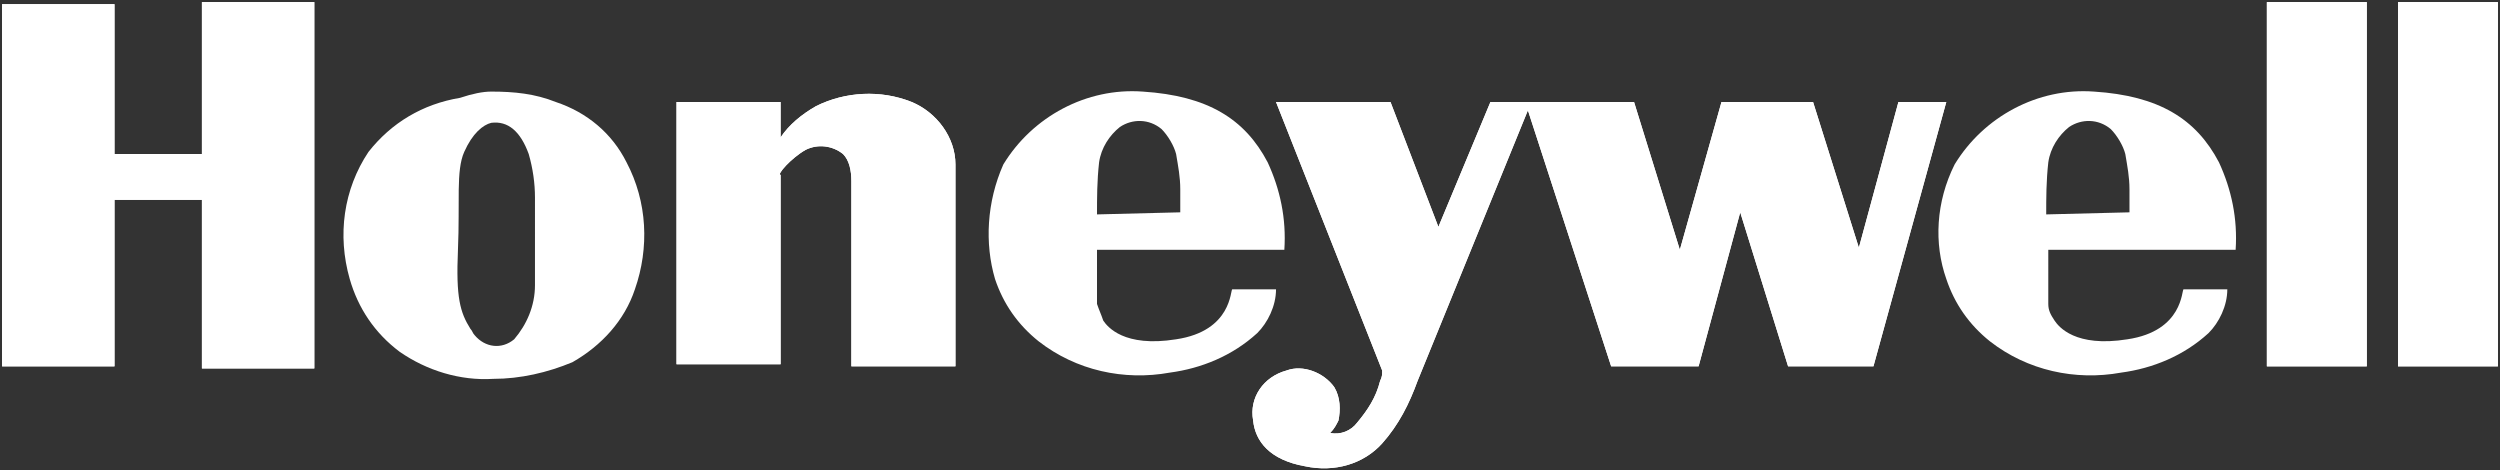<?xml version="1.0" encoding="utf-8"?>
<!-- Generator: Adobe Illustrator 20.0.0, SVG Export Plug-In . SVG Version: 6.00 Build 0)  -->
<svg version="1.1" id="Layer_1" xmlns="http://www.w3.org/2000/svg" xmlns:xlink="http://www.w3.org/1999/xlink" x="0px" y="0px"
	 viewBox="0 0 120.1 22.6" style="enable-background:new 0 0 120.1 22.6;" xml:space="preserve">
<rect x="0" y="0" width="120.1" height="22.6" fill="#333333" stroke="none"/>
<style type="text/css">
	.st0{fill:#FFFFFF;}
	.st1{fill:none;}
</style>
<title>Artboard 2</title>
<polygon class="st0" points="0.1,0.2 5.5,0.2 5.5,7.4 9.7,7.4 9.7,0.1 15.1,0.1 15.1,17.7 9.7,17.7 9.7,9.6 5.5,9.6 5.5,17.6 
	0.1,17.6 "/>
<polygon class="st0" points="0.1,0.2 5.5,0.2 5.5,7.4 9.7,7.4 9.7,0.1 15.1,0.1 15.1,17.7 9.7,17.7 9.7,9.6 5.5,9.6 5.5,17.6 
	0.1,17.6 "/>
<path class="st0" d="M30.1,7.8c-0.7-1.4-1.9-2.4-3.4-2.9c-1-0.4-2-0.5-3.1-0.5c-0.4,0-0.9,0.1-1.5,0.3c-1.8,0.3-3.3,1.2-4.4,2.6
	c-1.2,1.8-1.5,4-0.9,6.1c0.4,1.4,1.2,2.6,2.4,3.5c1.3,0.9,2.9,1.4,4.5,1.3c1.3,0,2.6-0.3,3.8-0.8c1.4-0.8,2.5-2,3-3.5
	C31.2,11.9,31.1,9.7,30.1,7.8z M25.7,13.7c0,1-0.4,1.9-1,2.6c-0.6,0.5-1.4,0.4-1.9-0.2c-0.1-0.1-0.1-0.2-0.2-0.3
	C22.1,15,21.9,14.3,22,12c0.1-2.3-0.1-3.8,0.3-4.7c0.4-0.9,0.9-1.3,1.3-1.4c0.8-0.1,1.4,0.4,1.8,1.5c0.2,0.7,0.3,1.4,0.3,2.1
	C25.7,11.2,25.7,13.3,25.7,13.7z"/>
<path class="st1" d="M25.4,7.4c0.2,0.7,0.3,1.4,0.3,2.1c0,1.7,0,3.8,0,4.2c0,1-0.4,1.9-1,2.6c-0.6,0.5-1.4,0.4-1.9-0.2
	c-0.1-0.1-0.1-0.2-0.2-0.3C22.1,15,21.9,14.3,22,12s-0.1-3.8,0.3-4.7s0.9-1.3,1.3-1.4C24.4,5.8,25,6.3,25.4,7.4L25.4,7.4z M23.6,4.4
	c1.1,0,2.1,0.1,3.1,0.5c1.5,0.5,2.7,1.5,3.4,2.9c1,1.9,1.1,4.1,0.4,6.1c-0.5,1.5-1.6,2.7-3,3.5c-1.2,0.5-2.5,0.8-3.8,0.8
	c-1.6,0.1-3.2-0.4-4.5-1.3c-1.2-0.9-2-2.1-2.4-3.5c-0.6-2.1-0.3-4.3,0.9-6.1c1.1-1.4,2.6-2.3,4.4-2.6C22.7,4.5,23.2,4.4,23.6,4.4
	L23.6,4.4z"/>
<path class="st0" d="M37.5,8.4v9.1h-5V4.9h5v1.7c0.4-0.6,1-1.1,1.7-1.5c1.4-0.7,3.1-0.8,4.6-0.2c1.2,0.5,2.1,1.7,2.1,3v9.7h-5V8.7
	c0-0.5-0.1-1-0.4-1.3C40,7,39.3,6.9,38.7,7.2C38,7.6,37.3,8.4,37.5,8.4L37.5,8.4z"/>
<path class="st0" d="M37.5,8.4v9.1h-5V4.9h5v1.7c0.4-0.6,1-1.1,1.7-1.5c1.4-0.7,3.1-0.8,4.6-0.2c1.2,0.5,2.1,1.7,2.1,3v9.7h-5V8.7
	c0-0.5-0.1-1-0.4-1.3C40,7,39.3,6.9,38.7,7.2C38,7.6,37.3,8.4,37.5,8.4L37.5,8.4z"/>
<path class="st0" d="M61.7,12c0.1-1.5-0.2-2.9-0.8-4.2c-1.1-2.1-2.9-3.2-6-3.4c-2.7-0.2-5.3,1.2-6.7,3.5c-0.8,1.8-0.9,3.8-0.4,5.5
	c0.4,1.2,1.1,2.2,2.1,3c1.8,1.4,4.1,1.9,6.3,1.5c1.5-0.2,3-0.8,4.2-1.9c0.5-0.5,0.9-1.3,0.9-2.1h-2.1c-0.1,0,0,2-2.7,2.4
	c-2.5,0.4-3.3-0.6-3.5-0.9c-0.1-0.3-0.2-0.5-0.3-0.8V12H61.7z M52.8,7.8c0.1-0.7,0.5-1.3,1-1.7c0.6-0.4,1.4-0.4,2,0.1
	c0.3,0.3,0.6,0.8,0.7,1.2c0.1,0.6,0.2,1.1,0.2,1.7c0,0.7,0,1.1,0,1.1l-4,0.1C52.7,9.5,52.7,8.7,52.8,7.8z"/>
<path class="st1" d="M48.2,7.9c1.4-2.3,4-3.7,6.7-3.5c3.1,0.2,4.9,1.3,6,3.4c0.6,1.3,0.9,2.7,0.8,4.2h-9v2.6
	c0.1,0.3,0.2,0.5,0.3,0.8c0.2,0.3,1,1.3,3.5,0.9c2.7-0.4,2.6-2.4,2.7-2.4h2.1c0,0.8-0.4,1.6-0.9,2.1c-1.2,1.1-2.7,1.7-4.2,1.9
	c-2.2,0.4-4.5-0.1-6.3-1.5c-1-0.8-1.7-1.8-2.1-3C47.3,11.7,47.4,9.7,48.2,7.9L48.2,7.9z M52.7,10.3c0-0.8,0-1.6,0.1-2.5
	c0.1-0.7,0.5-1.3,1-1.7c0.6-0.4,1.4-0.4,2,0.1c0.3,0.3,0.6,0.8,0.7,1.2c0.1,0.6,0.2,1.1,0.2,1.7c0,0.7,0,1.1,0,1.1L52.7,10.3
	L52.7,10.3z"/>
<path class="st0" d="M107.4,12c0.1-1.5-0.2-2.9-0.8-4.2c-1.1-2.1-2.9-3.2-6-3.4c-2.7-0.2-5.3,1.2-6.7,3.5c-0.9,1.8-1,3.8-0.4,5.5
	c0.4,1.2,1.1,2.2,2.1,3c1.8,1.4,4.1,1.9,6.3,1.5c1.5-0.2,3-0.8,4.2-1.9c0.5-0.5,0.9-1.3,0.9-2.1h-2.1c-0.1,0,0,2-2.7,2.4
	c-2.5,0.4-3.3-0.6-3.5-0.9s-0.3-0.5-0.3-0.8V12H107.4z M98.3,10.3c0-0.8,0-1.6,0.1-2.5c0.1-0.7,0.5-1.3,1-1.7c0.6-0.4,1.4-0.4,2,0.1
	c0.3,0.3,0.6,0.8,0.7,1.2c0.1,0.6,0.2,1.1,0.2,1.7c0,0.7,0,1.1,0,1.1L98.3,10.3z"/>
<path class="st1" d="M93.9,7.9c1.4-2.3,4-3.7,6.7-3.5c3.1,0.2,4.9,1.3,6,3.4c0.6,1.3,0.9,2.7,0.8,4.2h-9v2.6c0,0.3,0.1,0.5,0.3,0.8
	c0.2,0.3,1,1.3,3.5,0.9c2.7-0.4,2.6-2.4,2.7-2.4h2.1c0,0.8-0.4,1.6-0.9,2.1c-1.2,1.1-2.7,1.7-4.2,1.9c-2.2,0.4-4.5-0.1-6.3-1.5
	c-1-0.8-1.7-1.8-2.1-3C92.9,11.7,93,9.7,93.9,7.9L93.9,7.9z M98.3,10.3c0-0.8,0-1.6,0.1-2.5c0.1-0.7,0.5-1.3,1-1.7
	c0.6-0.4,1.4-0.4,2,0.1c0.3,0.3,0.6,0.8,0.7,1.2c0.1,0.6,0.2,1.1,0.2,1.7c0,0.7,0,1.1,0,1.1L98.3,10.3L98.3,10.3z"/>
<path class="st0" d="M61.3,4.9h5.5l2.3,6l2.5-6h6.9l2.2,7.1l2-7.1h4.4l2.2,7l1.9-7h2.3L90,17.6h-4.1l-2.3-7.4l-2,7.4h-4.2l-4-12.3
	l-5.3,13c-0.4,1.1-0.9,2.1-1.7,3c-0.9,1-2.3,1.4-3.7,1.1c-1.7-0.3-2.4-1.2-2.5-2.2c-0.2-1.1,0.5-2.1,1.6-2.4
	c0.8-0.3,1.8,0.1,2.3,0.8c0.3,0.5,0.3,1.1,0.2,1.6c-0.1,0.2-0.2,0.4-0.4,0.6c0.5,0.1,1-0.1,1.3-0.5c0.5-0.6,0.9-1.2,1.1-2
	c0.1-0.2,0.1-0.3,0.1-0.5L61.3,4.9L61.3,4.9z"/>
<path class="st0" d="M61.3,4.9h5.5l2.3,6l2.5-6h6.9l2.2,7.1l2-7.1h4.4l2.2,7l1.9-7h2.3L90,17.6h-4.1l-2.3-7.4l-2,7.4h-4.2l-4-12.3
	l-5.3,13c-0.4,1.1-0.9,2.1-1.7,3c-0.9,1-2.3,1.4-3.7,1.1c-1.7-0.3-2.4-1.2-2.5-2.2c-0.2-1.1,0.5-2.1,1.6-2.4
	c0.8-0.3,1.8,0.1,2.3,0.8c0.3,0.5,0.3,1.1,0.2,1.6c-0.1,0.2-0.2,0.4-0.4,0.6c0.5,0.1,1-0.1,1.3-0.5c0.5-0.6,0.9-1.2,1.1-2
	c0.1-0.2,0.1-0.3,0.1-0.5L61.3,4.9L61.3,4.9z"/>
<polygon class="st0" points="108.9,0.1 113.7,0.1 113.7,17.6 108.9,17.6 "/>
<polygon class="st0" points="108.9,0.1 113.7,0.1 113.7,17.6 108.9,17.6 "/>
<polygon class="st0" points="115.2,0.1 120,0.1 120,17.6 115.2,17.6 "/>
<polygon class="st0" points="115.2,0.1 120,0.1 120,17.6 115.2,17.6 "/>
</svg>
